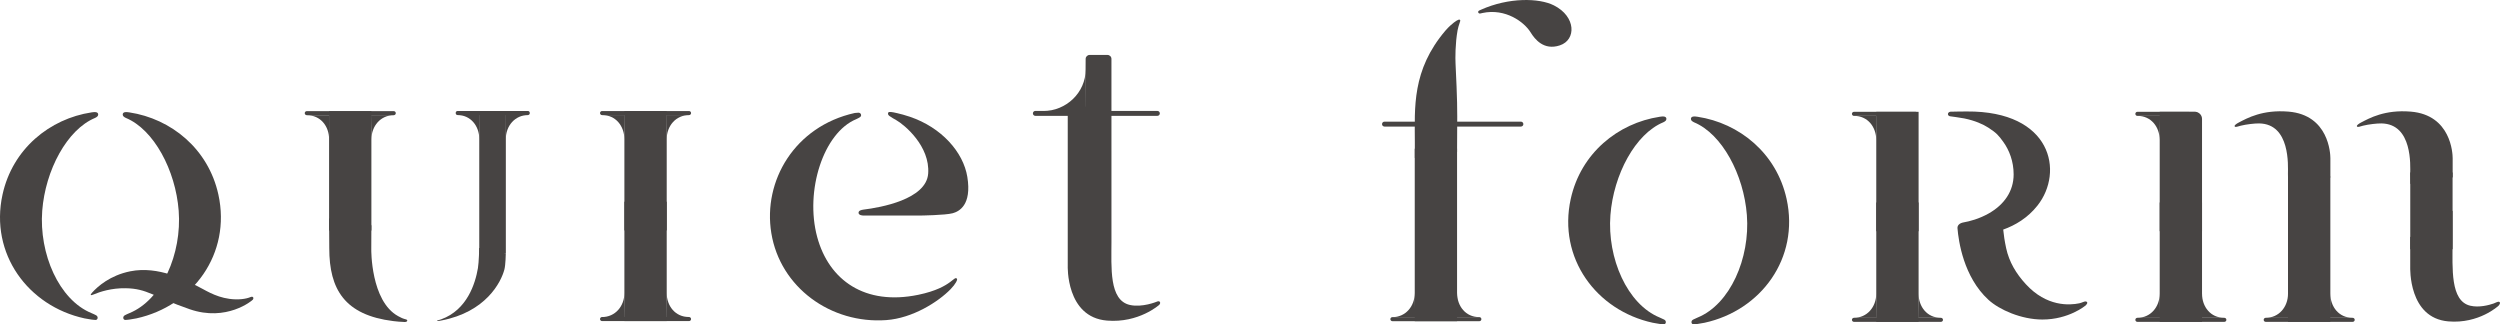 <svg width="185" height="24" viewBox="0 0 185 24" fill="none" xmlns="http://www.w3.org/2000/svg">
<path d="M70.814 20.626C70.71 20.509 70.618 20.643 70.308 20.872C69.946 21.14 69.281 21.541 67.945 21.817C64.024 22.626 61.343 20.757 60.472 17.537C59.55 14.124 60.933 9.821 63.362 8.818C63.45 8.781 63.571 8.714 63.615 8.686C63.734 8.613 63.729 8.544 63.713 8.468C63.699 8.398 63.608 8.339 63.534 8.339C63.454 8.339 63.302 8.35 63.251 8.361C58.808 9.349 56.447 13.384 57.077 17.246C57.731 21.266 61.483 23.983 65.586 23.687C67.526 23.548 69.426 22.347 70.353 21.391C70.715 21.017 70.875 20.694 70.814 20.626Z" fill="#474443"/>
<path d="M63.533 15.755C63.54 15.949 63.893 15.95 63.893 15.95H68.109C68.109 15.95 69.956 15.927 70.495 15.78C70.964 15.653 71.923 15.185 71.582 13.088C71.285 11.259 69.676 9.43 67.318 8.636C66.945 8.51 66.669 8.439 66.397 8.376C65.979 8.277 65.773 8.248 65.729 8.335C65.701 8.39 65.692 8.489 65.811 8.577C65.978 8.699 66.115 8.773 66.32 8.889C66.939 9.24 68.832 10.816 68.685 12.846C68.544 14.765 65.138 15.358 63.916 15.508C63.716 15.534 63.527 15.587 63.533 15.755Z" fill="#474443"/>
<path d="M35.465 9.005V9.007H35.494V9.005H35.465Z" fill="#474443"/>
<path d="M37.375 9.005V9.007H37.431V9.005H37.375Z" fill="#474443"/>
<path d="M32.448 23.753C32.521 23.745 32.592 23.729 32.662 23.716C35.95 23.089 37.078 20.89 37.326 19.939C37.417 19.592 37.429 18.751 37.429 18.751L35.463 18.348C35.463 18.348 35.438 19.422 35.367 19.836C35.172 20.994 34.561 22.936 32.648 23.629C32.564 23.658 32.478 23.685 32.389 23.71C32.299 23.734 32.319 23.765 32.448 23.753Z" fill="#474443"/>
<path d="M30.059 23.641C29.78 23.565 29.69 23.52 29.463 23.395C27.423 22.276 27.475 18.459 27.475 18.459L27.482 16.706L26.357 13.331L25.403 15.637L24.352 16.183C24.352 16.183 24.366 17.892 24.366 18.375C24.366 21.402 25.498 23.317 29.106 23.761C29.425 23.799 29.577 23.811 29.936 23.828C30.164 23.838 30.189 23.675 30.059 23.641Z" fill="#474443"/>
<path d="M24.352 17.06H27.483V8.225H24.352V17.06Z" fill="#474443"/>
<path d="M24.354 10.315C24.354 9.329 23.71 8.527 22.723 8.527H24.385L24.354 10.315Z" fill="#474443"/>
<path d="M27.487 10.312C27.487 9.326 28.162 8.522 29.149 8.522H27.455L27.487 10.312Z" fill="#474443"/>
<path d="M29.138 8.524H22.701C22.618 8.524 22.551 8.457 22.551 8.374C22.551 8.291 22.618 8.224 22.701 8.224H29.138C29.221 8.224 29.288 8.291 29.288 8.374C29.288 8.457 29.221 8.524 29.138 8.524Z" fill="#474443"/>
<path d="M37.376 8.443H35.465V18.751H37.432V9.906V8.443H37.376Z" fill="#474443"/>
<path d="M35.468 10.299C35.468 9.313 34.823 8.51 33.836 8.51H35.499L35.468 10.299Z" fill="#474443"/>
<path d="M37.429 10.301C37.429 9.315 38.103 8.512 39.092 8.512H37.398L37.429 10.301Z" fill="#474443"/>
<path d="M39.068 8.514H33.857C33.783 8.514 33.723 8.453 33.723 8.378V8.348C33.723 8.275 33.783 8.213 33.857 8.213H39.068C39.143 8.213 39.203 8.275 39.203 8.348V8.378C39.203 8.453 39.143 8.514 39.068 8.514Z" fill="#474443"/>
<path d="M46.205 17.053H49.337V8.218H46.205V17.053Z" fill="#474443"/>
<path d="M46.202 10.305C46.202 9.319 45.557 8.516 44.57 8.516H46.233L46.202 10.305Z" fill="#474443"/>
<path d="M49.336 10.305C49.336 9.319 50.01 8.515 50.998 8.515H49.305L49.336 10.305Z" fill="#474443"/>
<path d="M50.99 8.518H44.551C44.468 8.518 44.402 8.45 44.402 8.367C44.402 8.284 44.468 8.217 44.551 8.217H50.99C51.072 8.217 51.139 8.284 51.139 8.367C51.139 8.45 51.072 8.518 50.99 8.518Z" fill="#474443"/>
<path d="M49.337 14.925H46.205V23.76H49.337V14.925Z" fill="#474443"/>
<path d="M49.336 21.669C49.336 22.655 49.98 23.457 50.967 23.457H49.305L49.336 21.669Z" fill="#474443"/>
<path d="M46.206 21.673C46.206 22.659 45.53 23.463 44.543 23.463H46.236L46.206 21.673Z" fill="#474443"/>
<path d="M44.551 23.459H50.99C51.072 23.459 51.139 23.527 51.139 23.609C51.139 23.693 51.072 23.76 50.99 23.76H44.551C44.468 23.76 44.402 23.693 44.402 23.609C44.402 23.527 44.468 23.459 44.551 23.459Z" fill="#474443"/>
<path d="M79.013 8.357V19.657C79.013 19.657 78.86 23.473 81.922 23.724C84.272 23.917 85.782 22.56 85.782 22.56C85.782 22.56 85.921 22.416 85.808 22.318C85.735 22.255 85.585 22.331 85.585 22.331C85.585 22.331 84.521 22.772 83.609 22.566C82.059 22.215 82.248 19.782 82.248 17.88C82.248 16.154 82.247 6.199 82.247 4.358C82.247 4.195 82.115 4.065 81.951 4.065H80.634C80.47 4.065 80.34 4.195 80.338 4.357L80.314 7.884L79.013 8.357Z" fill="#474443"/>
<path d="M80.339 5.144C80.339 6.852 78.898 8.218 77.186 8.218L80.356 8.235L80.339 5.144Z" fill="#474443"/>
<path d="M85.644 8.208H76.616C76.516 8.208 76.434 8.289 76.434 8.39C76.434 8.491 76.516 8.574 76.616 8.574H78.686H81.709H85.644C85.746 8.574 85.828 8.491 85.828 8.39C85.828 8.289 85.746 8.208 85.644 8.208Z" fill="#474443"/>
<path d="M3.125 15.593C3.355 12.597 4.962 9.585 7.034 8.727C7.101 8.7 7.164 8.656 7.211 8.609C7.286 8.535 7.327 8.301 7.031 8.294C6.974 8.293 6.904 8.296 6.771 8.317C3.692 8.785 0.932 11.002 0.187 14.397C-0.775 18.78 2.081 22.648 6.254 23.56C6.583 23.631 6.997 23.683 7.09 23.675C7.245 23.662 7.289 23.422 7.106 23.328C6.999 23.273 6.906 23.226 6.777 23.174C4.365 22.193 2.88 18.781 3.125 15.593Z" fill="#474443"/>
<path d="M13.223 15.593C12.993 12.597 11.386 9.585 9.314 8.727C9.247 8.7 9.183 8.656 9.136 8.609C9.062 8.535 9.02 8.301 9.316 8.294C9.373 8.293 9.444 8.296 9.576 8.317C12.655 8.785 15.415 11.002 16.16 14.397C17.123 18.78 14.267 22.648 10.094 23.56C9.764 23.631 9.35 23.683 9.257 23.675C9.102 23.662 9.059 23.422 9.241 23.328C9.349 23.273 9.442 23.226 9.571 23.174C11.983 22.193 13.468 18.781 13.223 15.593Z" fill="#474443"/>
<path d="M6.816 21.654C7.225 21.2 8.146 20.377 9.639 20.076C11.745 19.654 13.747 20.761 14.537 21.139C15.112 21.414 15.871 21.964 16.98 22.116C17.631 22.204 18.198 22.128 18.541 21.982C18.721 21.905 18.804 22.037 18.713 22.171C18.659 22.25 16.763 23.822 14.047 22.886C11.331 21.948 10.916 21.359 9.309 21.329C8.242 21.309 7.384 21.596 6.926 21.79C6.694 21.889 6.647 21.84 6.816 21.654Z" fill="#474443"/>
<path d="M154.378 22.314C154.257 22.274 154.091 22.397 153.869 22.444C153.152 22.594 151.45 22.713 149.907 21.024C149.187 20.239 148.677 19.385 148.455 18.364C148.341 17.837 148.275 17.374 148.238 16.989C149.124 16.672 150.043 16.134 150.769 15.217C152.756 12.715 151.824 8.206 145.552 8.249C145.362 8.25 144.538 8.255 144.336 8.266C144.336 8.266 144.148 8.285 144.148 8.443C144.148 8.601 144.336 8.609 144.336 8.609C144.336 8.609 145.102 8.711 145.352 8.763C146.155 8.928 146.751 9.197 147.135 9.445C147.742 9.837 147.902 10.024 148.249 10.507C148.685 11.115 149.009 11.938 149.009 12.905C149.009 14.146 148.313 15.149 147.157 15.8C146.442 16.202 145.743 16.38 145.299 16.458C145.012 16.509 144.835 16.672 144.854 16.892C144.93 17.836 145.303 20.495 147.142 22.183C147.954 22.929 149.588 23.645 151.137 23.645C153.099 23.645 154.33 22.61 154.33 22.61C154.33 22.61 154.585 22.383 154.378 22.314Z" fill="#474443"/>
<path d="M138.844 17.111H141.976V8.275H138.844V17.111Z" fill="#474443"/>
<path d="M138.841 10.363C138.841 9.379 138.197 8.575 137.209 8.575H138.873L138.841 10.363Z" fill="#474443"/>
<path d="M141.757 8.575H137.193C137.11 8.575 137.043 8.508 137.043 8.425C137.043 8.343 137.11 8.274 137.193 8.274H141.757C141.84 8.274 141.907 8.343 141.907 8.425C141.907 8.508 141.84 8.575 141.757 8.575Z" fill="#474443"/>
<path d="M141.976 14.983H138.844V23.817H141.976V14.983Z" fill="#474443"/>
<path d="M141.975 21.726C141.975 22.712 142.621 23.516 143.608 23.516H141.945L141.975 21.726Z" fill="#474443"/>
<path d="M138.842 21.731C138.842 22.716 138.168 23.52 137.18 23.52H138.875L138.842 21.731Z" fill="#474443"/>
<path d="M137.193 23.518H143.63C143.714 23.518 143.781 23.585 143.781 23.668C143.781 23.75 143.714 23.817 143.63 23.817H137.193C137.11 23.817 137.043 23.75 137.043 23.668C137.043 23.585 137.11 23.518 137.193 23.518Z" fill="#474443"/>
<path d="M174.875 9.299C175.276 9.2 175.892 9.128 176.223 9.133C178.552 9.168 178.357 12.293 178.357 12.851C178.357 12.927 178.368 13.611 178.368 13.611L181.497 13.126C181.497 13.126 181.497 12.044 181.497 11.701C181.497 11.357 181.375 8.505 178.396 8.26C176.472 8.1 175.337 8.746 174.731 9.059C174.543 9.156 174.378 9.272 174.413 9.349C174.457 9.447 174.641 9.355 174.875 9.299Z" fill="#474443"/>
<path d="M178.356 17.548C178.356 17.548 178.356 19.08 178.356 19.723C178.356 19.846 178.222 23.531 181.177 23.783C183.444 23.976 184.885 22.63 184.885 22.63C184.885 22.63 185.101 22.407 184.94 22.336C184.846 22.296 184.642 22.419 184.523 22.461C184.188 22.576 183.454 22.778 182.803 22.624C181.308 22.273 181.49 19.842 181.49 17.938C181.49 16.036 181.49 15.594 181.49 15.594L178.356 17.548Z" fill="#474443"/>
<path d="M178.359 18.441H181.491V12.764H178.359V18.441Z" fill="#474443"/>
<path d="M165.826 9.299C166.229 9.2 166.843 9.128 167.176 9.133C169.503 9.168 169.308 12.293 169.308 12.851C169.308 12.927 169.32 13.611 169.32 13.611L172.448 13.126C172.448 13.126 172.448 12.044 172.448 11.701C172.448 11.357 172.326 8.505 169.349 8.26C167.424 8.1 166.288 8.746 165.682 9.059C165.496 9.156 165.329 9.272 165.364 9.349C165.41 9.447 165.592 9.355 165.826 9.299Z" fill="#474443"/>
<path d="M172.446 13.07H169.312V23.817H172.446V13.07Z" fill="#474443"/>
<path d="M172.446 21.726C172.446 22.712 173.09 23.516 174.078 23.516H172.414L172.446 21.726Z" fill="#474443"/>
<path d="M169.313 21.731C169.313 22.716 168.639 23.52 167.65 23.52H169.344L169.313 21.731Z" fill="#474443"/>
<path d="M167.661 23.518H174.099C174.182 23.518 174.249 23.585 174.249 23.668C174.249 23.75 174.182 23.817 174.099 23.817H167.661C167.579 23.817 167.512 23.75 167.512 23.668C167.512 23.585 167.579 23.518 167.661 23.518Z" fill="#474443"/>
<path d="M159.818 17.111H162.95V8.799C162.95 8.51 162.717 8.275 162.426 8.275H159.818V17.111Z" fill="#474443"/>
<path d="M159.815 10.363C159.815 9.379 159.169 8.575 158.182 8.575H159.844L159.815 10.363Z" fill="#474443"/>
<path d="M162.48 8.575H158.165C158.081 8.575 158.016 8.508 158.016 8.425C158.016 8.343 158.081 8.274 158.165 8.274L162.48 8.276C162.562 8.276 162.629 8.343 162.629 8.425C162.629 8.508 162.562 8.575 162.48 8.575Z" fill="#474443"/>
<path d="M162.95 14.983H159.818V23.817H162.95V14.983Z" fill="#474443"/>
<path d="M162.949 21.726C162.949 22.712 163.593 23.516 164.581 23.516H162.918L162.949 21.726Z" fill="#474443"/>
<path d="M159.817 21.731C159.817 22.716 159.143 23.52 158.154 23.52H159.848L159.817 21.731Z" fill="#474443"/>
<path d="M158.165 23.518H164.603C164.685 23.518 164.752 23.585 164.752 23.668C164.752 23.75 164.685 23.817 164.603 23.817H158.165C158.081 23.817 158.016 23.75 158.016 23.668C158.016 23.585 158.081 23.518 158.165 23.518Z" fill="#474443"/>
<path d="M104.777 13.178L104.727 13.185C104.727 13.185 104.749 13.815 104.777 13.178Z" fill="#474443"/>
<path d="M106.966 2.26C104.457 5.204 104.698 7.997 104.698 10.52C104.698 11.14 104.698 11.45 104.698 11.688L106.469 11.96L107.823 11.245C107.823 11.245 107.828 9.866 107.836 8.643C107.847 7.419 107.737 5.282 107.71 4.703C107.691 4.331 107.682 3.229 107.862 2.236C107.925 1.881 108.083 1.559 108.058 1.502C108.016 1.408 107.902 1.432 107.589 1.667C107.478 1.75 107.201 1.984 106.966 2.26Z" fill="#474443"/>
<path d="M114.993 0.4C113.887 -0.158 111.647 -0.201 109.587 0.721C109.547 0.739 109.508 0.757 109.465 0.777C109.3 0.86 109.413 1.035 109.551 0.997C109.611 0.981 109.652 0.972 109.701 0.962C111.408 0.596 112.797 1.632 113.267 2.399C113.572 2.895 114.237 3.755 115.429 3.357C116.654 2.951 116.631 1.228 114.993 0.4Z" fill="#474443"/>
<path d="M107.823 11.004H104.691V23.768H107.823V11.004Z" fill="#474443"/>
<path d="M107.825 21.677C107.825 22.662 108.468 23.465 109.456 23.465H107.793L107.825 21.677Z" fill="#474443"/>
<path d="M104.69 21.681C104.69 22.667 104.016 23.471 103.027 23.471H104.721L104.69 21.681Z" fill="#474443"/>
<path d="M103.036 23.468H109.474C109.557 23.468 109.623 23.534 109.623 23.617C109.623 23.7 109.557 23.768 109.474 23.768H103.036C102.954 23.768 102.887 23.7 102.887 23.617C102.887 23.534 102.954 23.468 103.036 23.468Z" fill="#474443"/>
<path d="M112.545 9.001H102.454C102.351 9.001 102.27 9.082 102.27 9.185C102.27 9.285 102.351 9.367 102.454 9.367H104.523H107.546H112.545C112.647 9.367 112.729 9.285 112.729 9.185C112.729 9.082 112.647 9.001 112.545 9.001Z" fill="#474443"/>
<path d="M119.171 15.918C119.402 12.921 121.008 9.911 123.08 9.051C123.148 9.023 123.212 8.98 123.259 8.933C123.332 8.859 123.375 8.625 123.078 8.618C123.021 8.617 122.95 8.621 122.819 8.641C119.74 9.11 116.979 11.327 116.234 14.721C115.272 19.104 118.127 22.972 122.3 23.883C122.631 23.955 123.044 24.007 123.137 23.999C123.291 23.986 123.336 23.746 123.154 23.652C123.046 23.597 122.953 23.552 122.824 23.5C120.412 22.519 118.925 19.106 119.171 15.918Z" fill="#474443"/>
<path d="M129.269 15.918C129.04 12.921 127.432 9.911 125.36 9.051C125.293 9.023 125.231 8.98 125.182 8.933C125.109 8.859 125.067 8.625 125.364 8.618C125.42 8.617 125.491 8.621 125.624 8.641C128.702 9.11 131.462 11.327 132.208 14.721C133.171 19.104 130.314 22.972 126.14 23.883C125.811 23.955 125.399 24.007 125.305 23.999C125.149 23.986 125.106 23.746 125.289 23.652C125.396 23.597 125.489 23.552 125.618 23.5C128.031 22.519 129.515 19.106 129.269 15.918Z" fill="#474443"/>
</svg>
